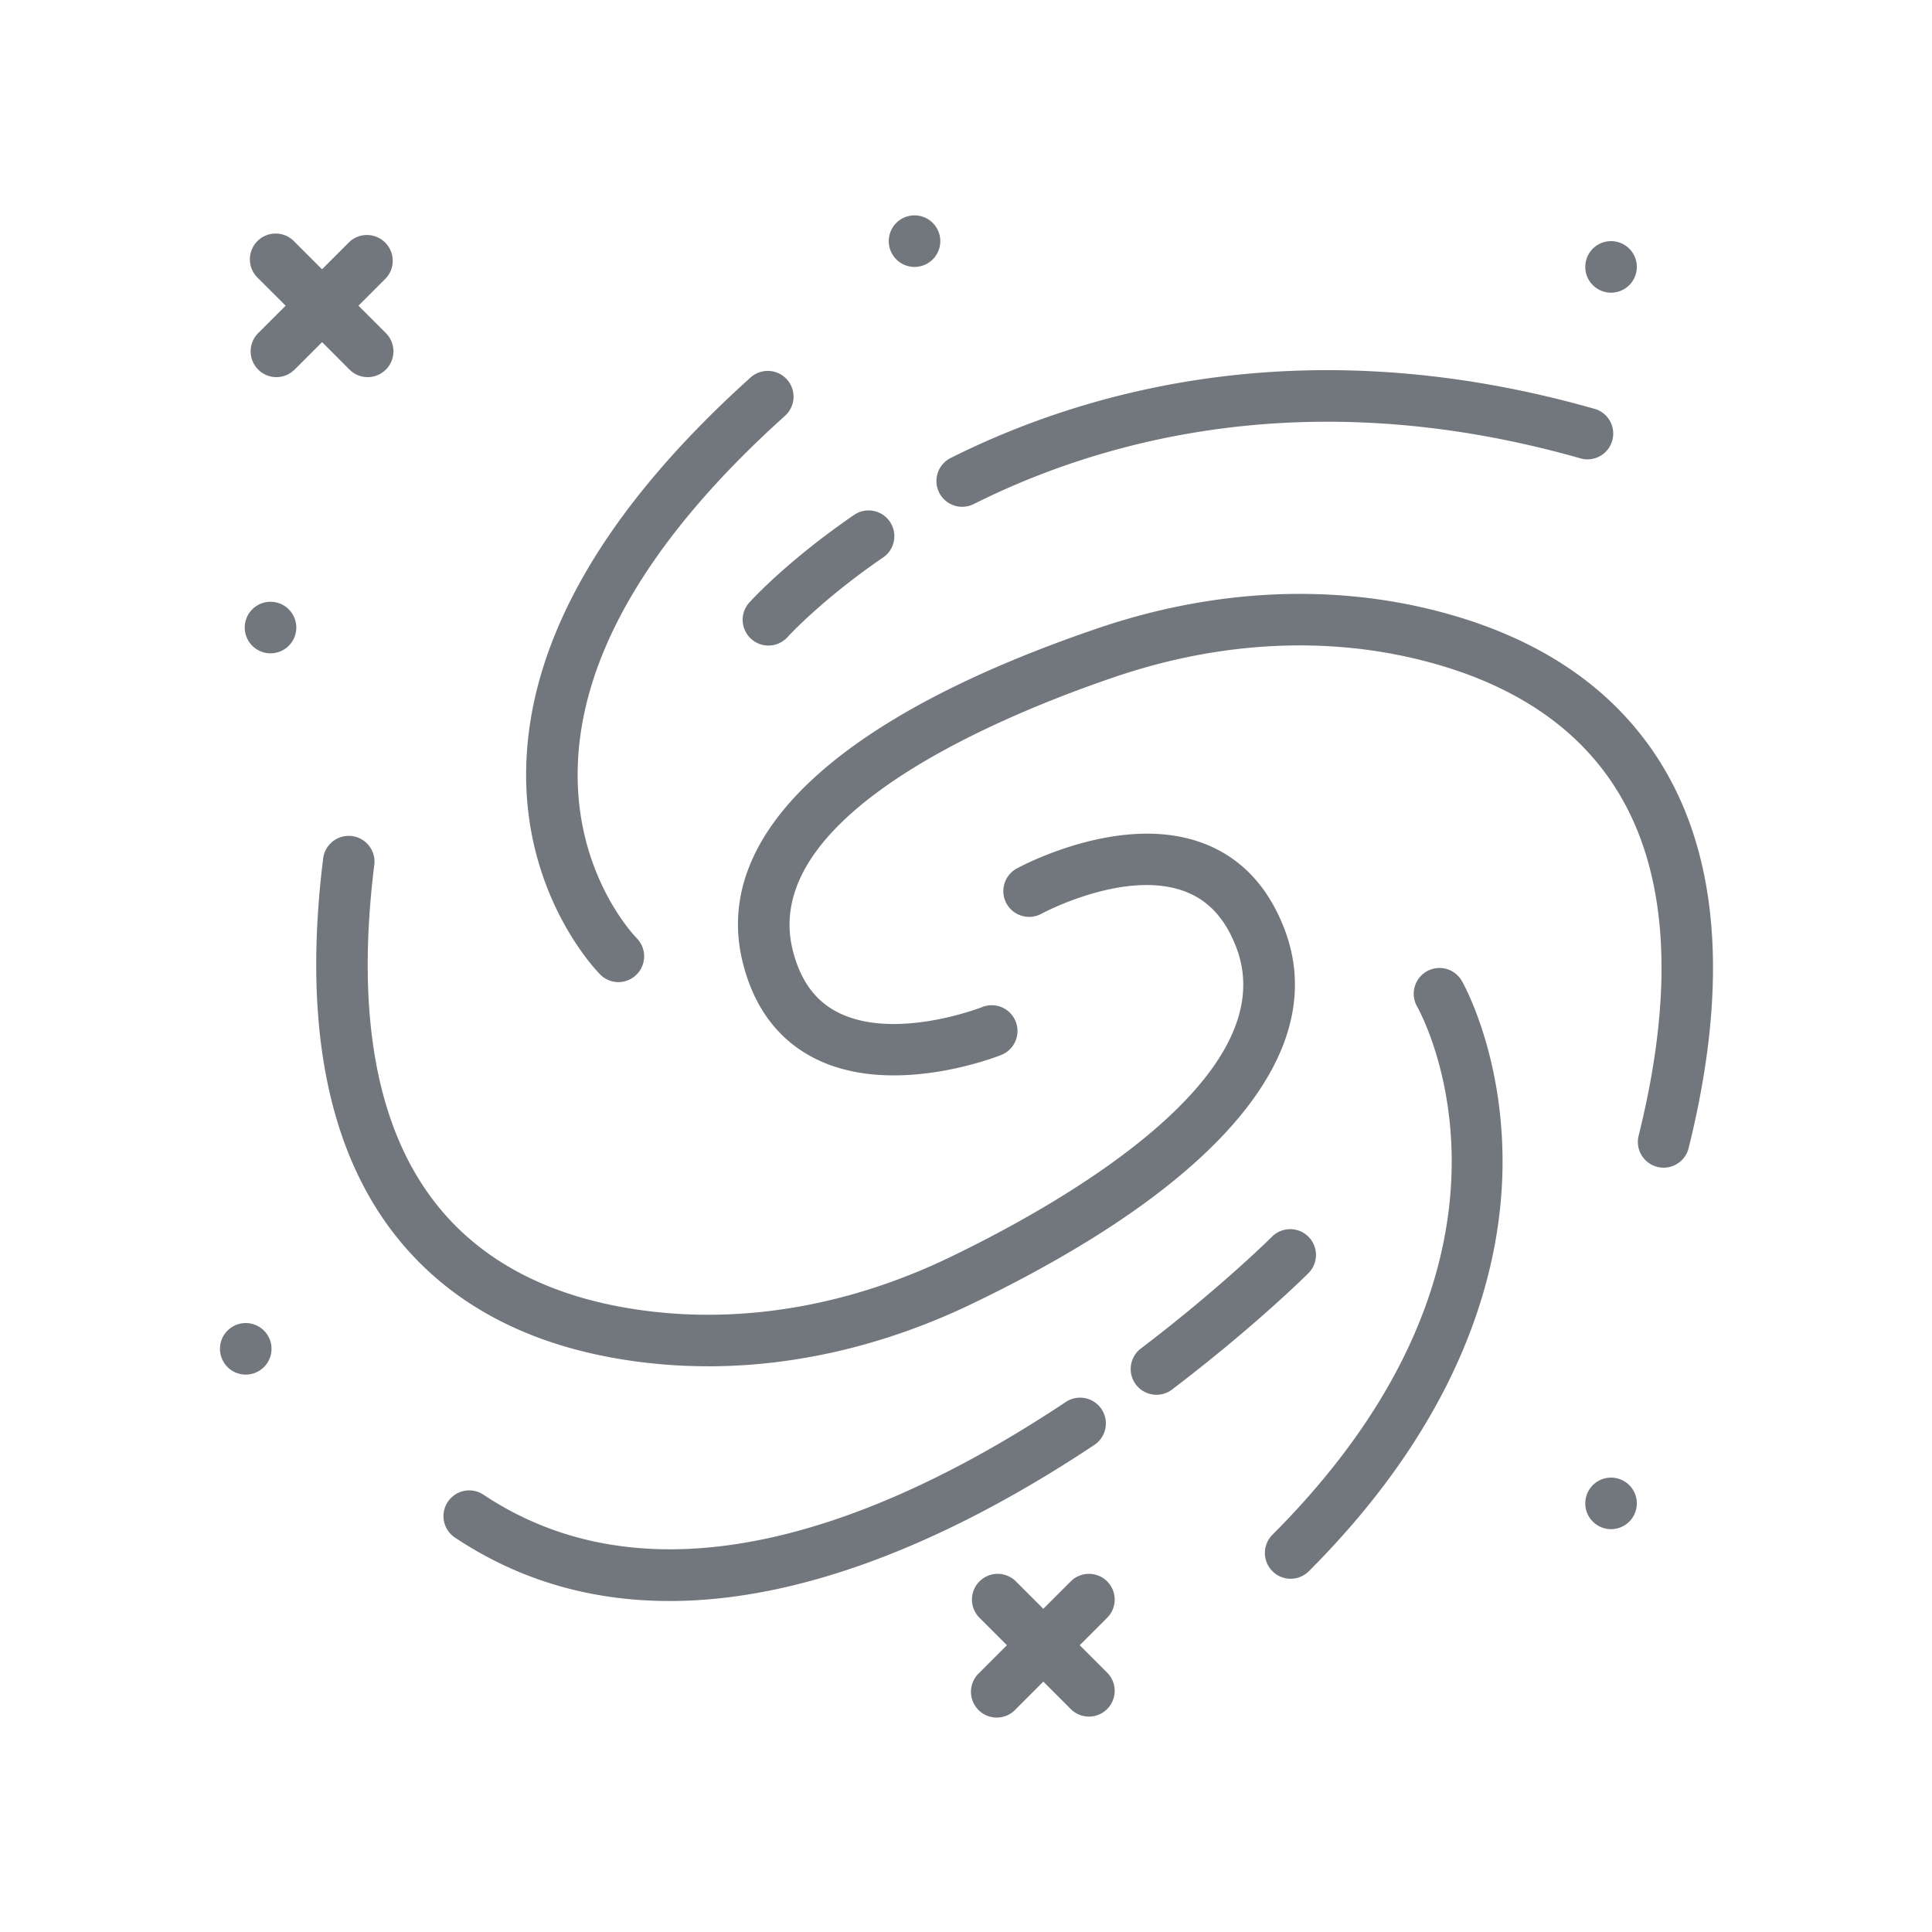 <svg xmlns="http://www.w3.org/2000/svg" width="50" height="50" style="fill: #72767d" viewBox="0 0 50 50">
  <path d="M28.653 40.926a.666.666 0 0 0-.942 0l-.71.71-.71-.71a.666.666 0 1 0-.942.942l.71.71-.71.71a.667.667 0 1 0 .942.942l.71-.71.71.71a.665.665 0 0 0 .942 0 .667.667 0 0 0 0-.942l-.71-.71.71-.71a.666.666 0 0 0 0-.942ZM6.682 9.564a.665.665 0 0 0 .943 0l.71-.71.709.71a.665.665 0 0 0 .943 0 .667.667 0 0 0 0-.943l-.71-.71.71-.71a.667.667 0 0 0-.943-.942l-.71.71-.71-.71a.667.667 0 1 0-.942.943l.71.71-.71.709a.667.667 0 0 0 0 .943Zm34.986-1.99a.667.667 0 1 0 0-1.333.667.667 0 0 0 0 1.333Zm-35.334 28a.667.667 0 1 0 0-1.333.667.667 0 0 0 0 1.333Zm.667-18.666a.667.667 0 1 0 0-1.334.667.667 0 0 0 0 1.334Zm34.667 22.666a.667.667 0 1 0 0-1.333.667.667 0 0 0 0 1.333Zm-18-32.666a.667.667 0 1 0 0-1.334.667.667 0 0 0 0 1.334Zm19.349 12.901c-1.233-2.028-3.28-3.394-6.085-4.06-2.7-.64-5.636-.467-8.492.501-6.766 2.295-10.04 5.371-9.217 8.663.29 1.161.913 1.993 1.85 2.472 2.01 1.028 4.725-.037 4.84-.083a.666.666 0 0 0-.495-1.239c-.022.01-2.274.886-3.742.133-.585-.3-.964-.826-1.16-1.606-.882-3.532 5.548-6.126 8.353-7.076 2.619-.889 5.3-1.05 7.755-.467 2.445.58 4.213 1.743 5.254 3.455 1.294 2.128 1.47 5.128.523 8.917a.667.667 0 0 0 1.293.323c1.037-4.148.81-7.49-.677-9.933Z"/>
  <path d="M18.325 35.36c2.273 0 4.599-.547 6.81-1.608 6.44-3.093 9.32-6.541 8.106-9.71-.428-1.117-1.146-1.868-2.133-2.23-2.119-.778-4.687.606-4.795.665a.666.666 0 0 0 .64 1.17c.022-.012 2.15-1.154 3.698-.582.617.227 1.057.703 1.344 1.454 1.302 3.4-4.768 6.749-7.438 8.031-2.493 1.197-5.136 1.68-7.643 1.397-2.498-.282-4.393-1.223-5.633-2.797-1.54-1.957-2.076-4.913-1.592-8.788a.667.667 0 0 0-1.323-.166c-.53 4.242.099 7.532 1.868 9.778 1.469 1.865 3.665 2.975 6.53 3.298.516.058 1.037.087 1.56.087Zm5.98-22.613a.667.667 0 0 0 .895.298c3.287-1.647 8.685-3.187 15.733-1.174a.667.667 0 0 0 .366-1.281c-7.46-2.133-13.198-.49-16.696 1.263a.667.667 0 0 0-.298.894Zm-4.933 2.869a.667.667 0 0 0 .995.887c.009-.01.883-.978 2.514-2.094a.667.667 0 0 0-.752-1.1c-1.778 1.215-2.718 2.264-2.758 2.307Z"/>
  <path d="M16.005 25.417a.668.668 0 0 0 .475-1.135c-.066-.067-1.613-1.675-1.527-4.451.089-2.896 1.893-5.948 5.363-9.07a.666.666 0 1 0-.892-.991c-3.765 3.388-5.718 6.772-5.805 10.058-.088 3.35 1.835 5.313 1.917 5.395.13.13.3.194.47.194Zm20.92-.279a.668.668 0 0 0-.252.908c.146.26 3.492 6.44-3.754 13.685a.667.667 0 0 0 .943.943c4.152-4.152 5.024-8.062 5.024-10.611 0-2.801-1.01-4.602-1.054-4.677a.666.666 0 0 0-.907-.248Zm-8.417 11.331a.667.667 0 0 0-.925-.186c-4.262 2.837-10.337 5.554-15.07 2.4a.666.666 0 1 0-.739 1.109c1.753 1.169 3.642 1.642 5.552 1.642 3.91 0 7.906-1.984 10.996-4.04a.667.667 0 0 0 .186-.925Zm5.354-4.463a.666.666 0 0 0-.943 0c-.013.013-1.33 1.323-3.373 2.878a.667.667 0 1 0 .807 1.061c2.115-1.609 3.453-2.94 3.509-2.996a.667.667 0 0 0 0-.943Z"/>
</svg>
